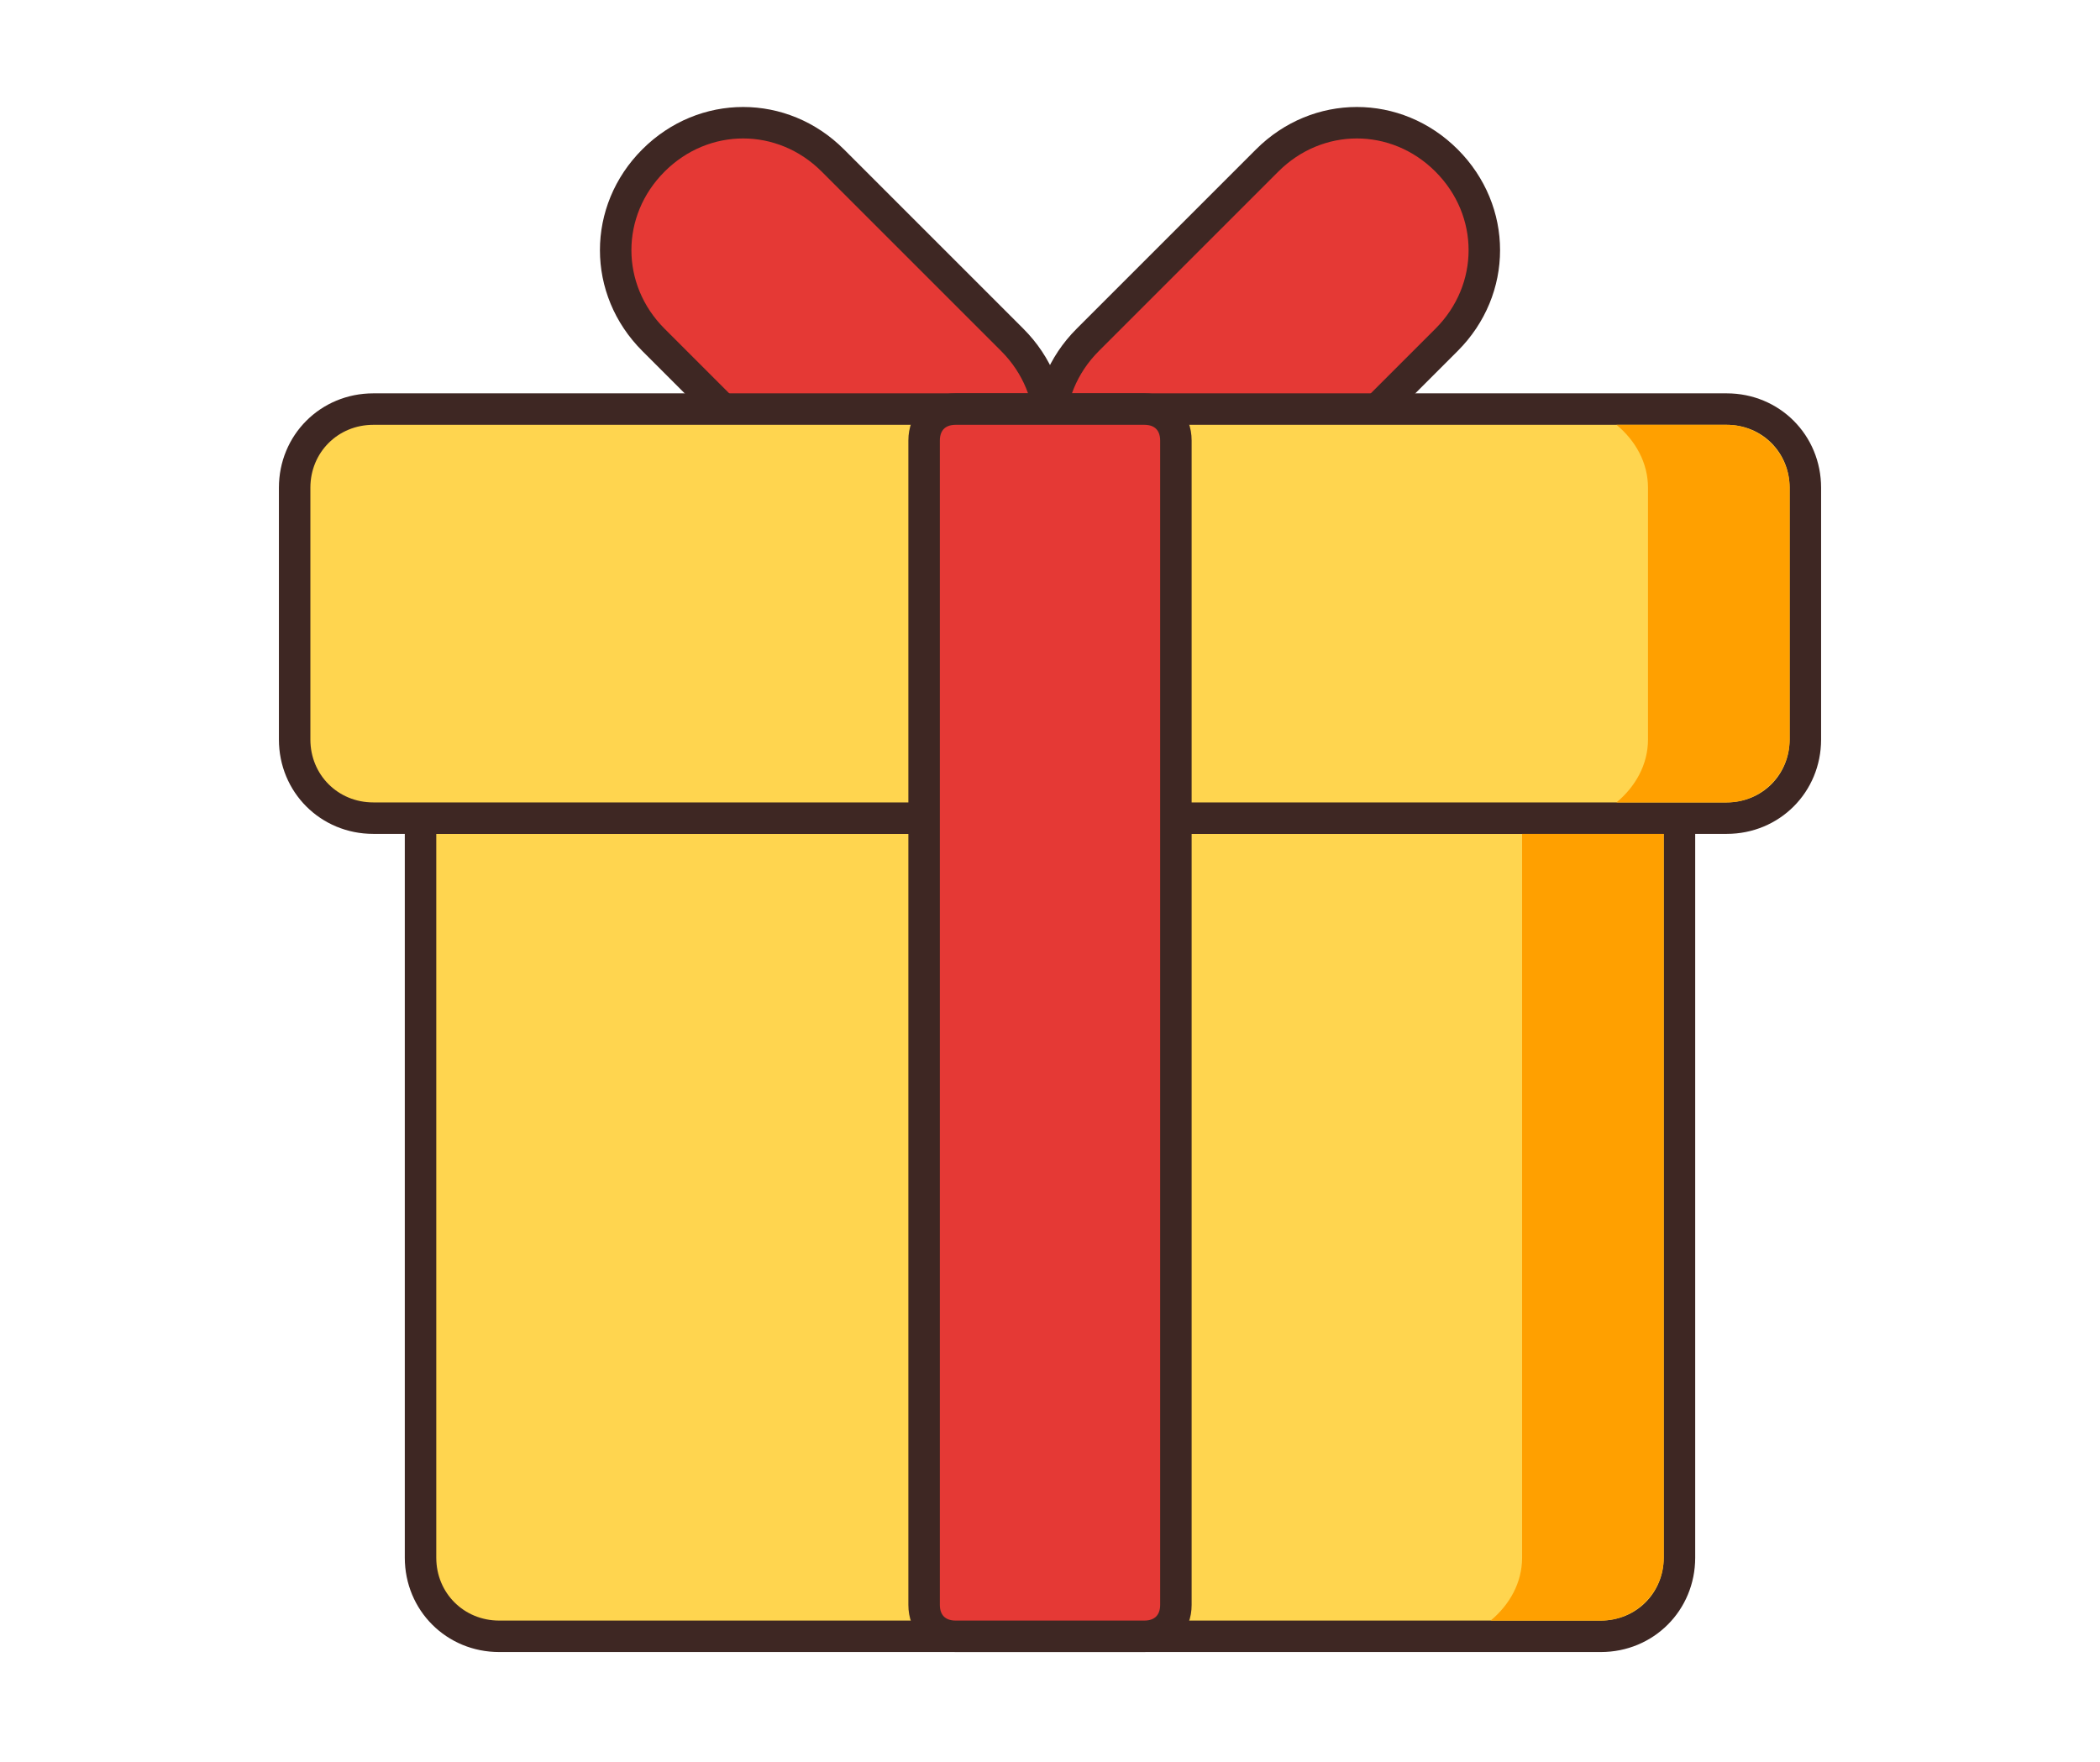 <?xml version="1.0" ?><svg id="Christmas_Icon" style="enable-background:new 0 0 56 56;" version="1.1" viewBox="0 0 56 56" height="47px" xml:space="preserve" xmlns="http://www.w3.org/2000/svg" xmlns:xlink="http://www.w3.org/1999/xlink"><style type="text/css">
	.st0{fill:#F5F5F5;stroke:#3E2723;stroke-linecap:round;stroke-linejoin:round;stroke-miterlimit:10;}
	.st1{fill:#E0E0E0;}
	.st2{fill:#8D6E63;stroke:#3E2723;stroke-linecap:round;stroke-linejoin:round;stroke-miterlimit:10;}
	.st3{fill:#5D4037;}
	.st4{fill:none;stroke:#3E2723;stroke-linecap:round;stroke-linejoin:round;stroke-miterlimit:10;}
	.st5{fill:#FFD54F;stroke:#3E2723;stroke-linecap:round;stroke-linejoin:round;stroke-miterlimit:10;}
	.st6{fill:#E53935;stroke:#3E2723;stroke-linecap:round;stroke-linejoin:round;stroke-miterlimit:10;}
	.st7{fill:#B71C1C;}
	.st8{fill:#FFA000;}
	.st9{fill:#FFECB3;stroke:#3E2723;stroke-linecap:round;stroke-linejoin:round;stroke-miterlimit:10;}
	.st10{fill:#FFE082;}
	.st11{fill:#3E2723;}
	.st12{fill:#81C784;stroke:#3E2723;stroke-linecap:round;stroke-linejoin:round;stroke-miterlimit:10;}
	.st13{fill:#43A047;}
	.st14{fill:#263238;}
	.st15{fill:#4E342E;stroke:#3E2723;stroke-linecap:round;stroke-linejoin:round;stroke-miterlimit:10;}
	.st16{fill:none;}
	.st17{fill:#A1887F;stroke:#3E2723;stroke-linecap:round;stroke-linejoin:round;stroke-miterlimit:10;}
	.st18{fill:#6D4C41;}
	.st19{fill:#6D4C41;stroke:#3E2723;stroke-linecap:round;stroke-linejoin:round;stroke-miterlimit:10;}
	.st20{fill:#E0E0E0;stroke:#3E2723;stroke-miterlimit:10;}
	.st21{fill:#D81B60;stroke:#3E2723;stroke-linecap:round;stroke-linejoin:round;stroke-miterlimit:10;}
	.st22{fill:#E0E0E0;stroke:#3E2723;stroke-linecap:round;stroke-linejoin:round;stroke-miterlimit:10;}
	.st23{fill:#FBC02D;stroke:#3E2723;stroke-linecap:round;stroke-linejoin:round;stroke-miterlimit:10;}
</style><g id="Gift"><path class="st6" d="M29.2,16.5L29.2,16.5c-1.6-1.6-1.6-4.1,0-5.7l5.7-5.7c1.6-1.6,4.1-1.6,5.7,0l0,0c1.6,1.6,1.6,4.1,0,5.7   l-5.7,5.7C33.3,18,30.7,18,29.2,16.5z"/><path class="st6" d="M26.8,16.5L26.8,16.5c1.6-1.6,1.6-4.1,0-5.7l-5.7-5.7c-1.6-1.6-4.1-1.6-5.7,0l0,0c-1.6,1.6-1.6,4.1,0,5.7   l5.7,5.7C22.7,18,25.3,18,26.8,16.5z"/><path class="st5" d="M45.5,52h-35C9.1,52,8,50.9,8,49.5V26h40v23.5C48,50.9,46.9,52,45.5,52z"/><path class="st5" d="M49.5,26h-43C5.1,26,4,24.9,4,23.5v-8C4,14.1,5.1,13,6.5,13h43c1.4,0,2.5,1.1,2.5,2.5v8   C52,24.9,50.9,26,49.5,26z"/><path class="st6" d="M31,13h-6c-0.6,0-1,0.4-1,1v37c0,0.6,0.4,1,1,1h6c0.6,0,1-0.4,1-1V14C32,13.4,31.6,13,31,13z"/><path class="st8" d="M47.5,26.5H43v23c0,0.8-0.4,1.5-1,2h3.5c1.1,0,2-0.9,2-2V26.5z"/><path class="st8" d="M47,15.5v8c0,0.8-0.4,1.5-1,2h3.5c1.1,0,2-0.9,2-2v-8c0-1.1-0.9-2-2-2H46C46.6,14,47,14.7,47,15.5z"/></g></svg>